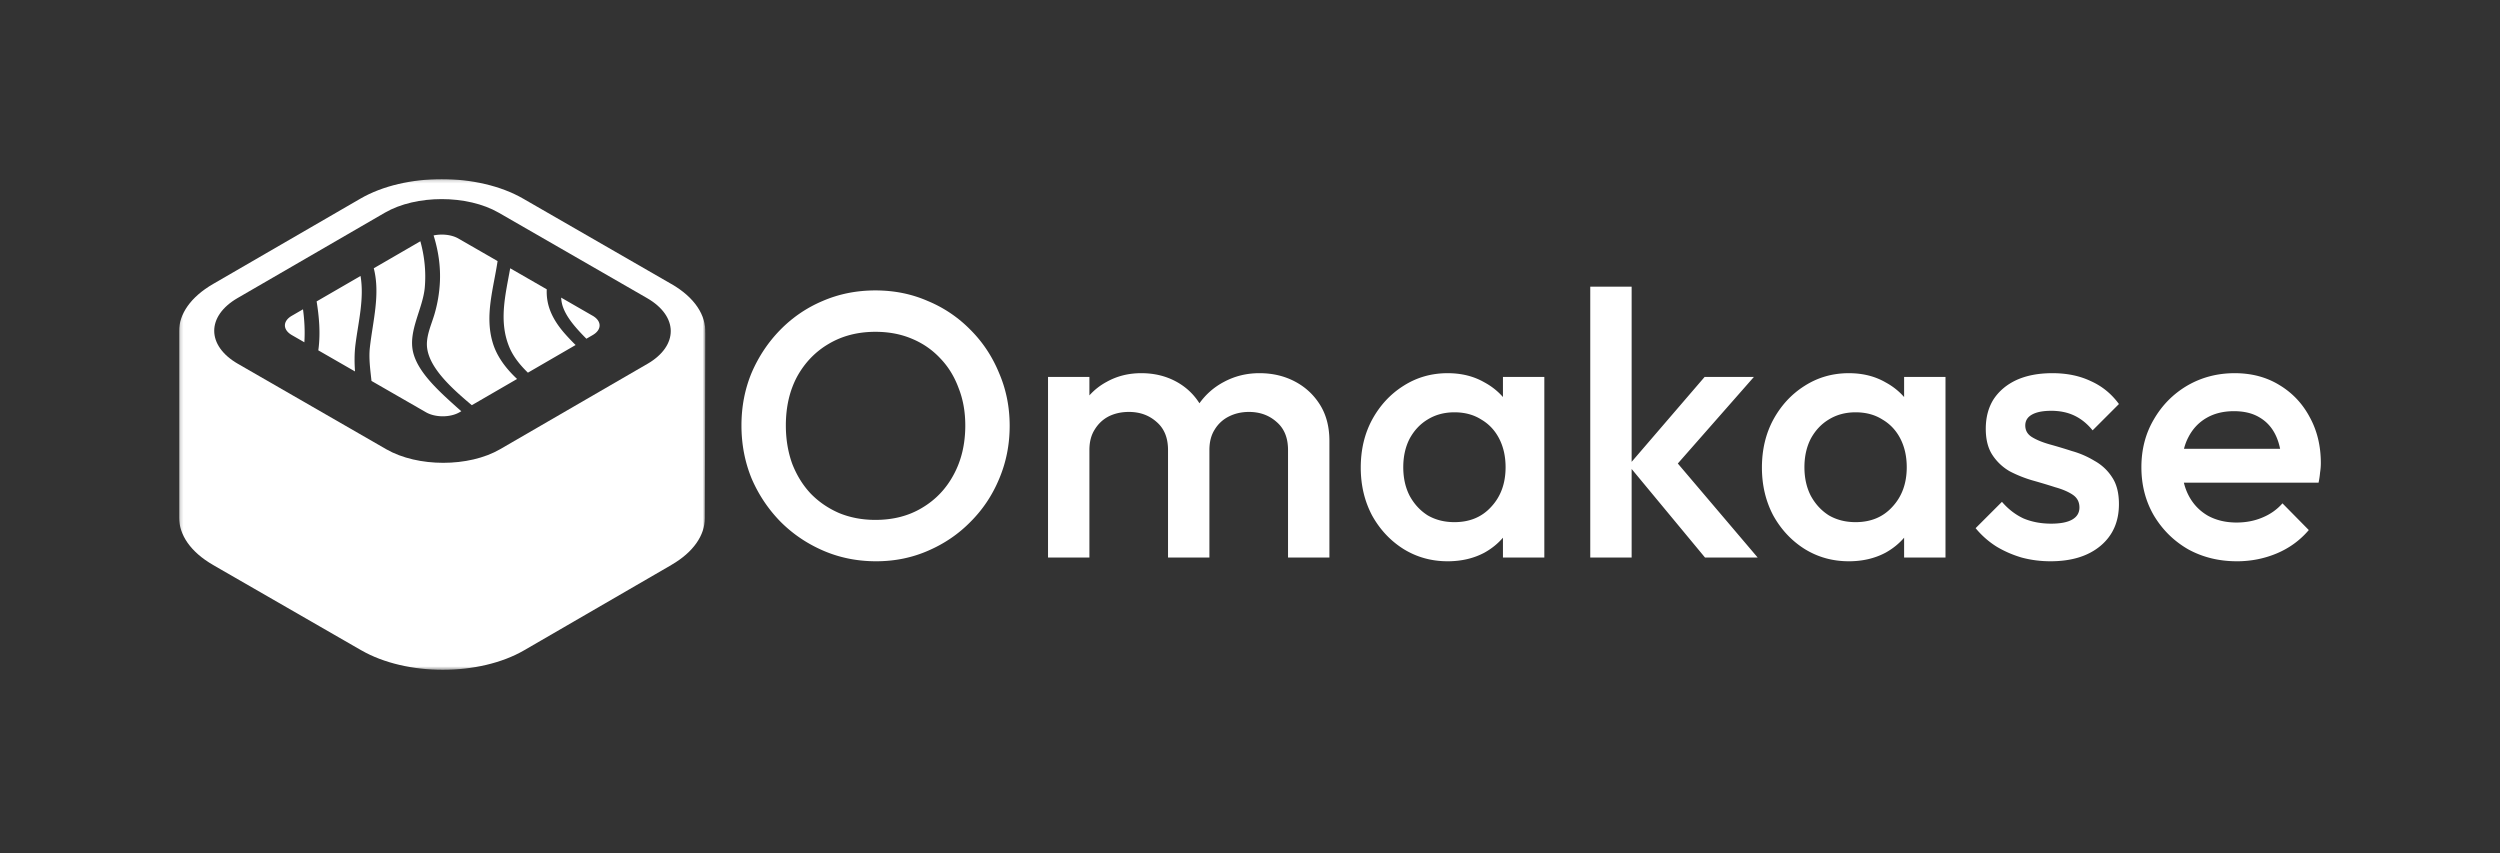 <svg width="756" height="258" fill="none" xmlns="http://www.w3.org/2000/svg"><rect width="100%" height="100%" fill="#333333" stroke="none"/><mask id="logo_omakase-dark__a" style="mask-type:luminance" maskUnits="userSpaceOnUse" x="54" y="54" width="160" height="149"><path d="M213.297 54.179H54.18v148.366h159.117V54.179Z" fill="#fff"/></mask><g mask="url(#logo_omakase-dark__a)" fill="#fff"><path d="M165.346 87.503v-.011l-11.061-6.367c-1.398 7.898-3.486 15.79-.374 23.591 1.156 2.908 3.192 5.524 5.729 7.979l14.425-8.363a66.598 66.598 0 0 1-3.244-3.418c-3.894-4.44-5.694-8.656-5.481-13.416l.006.005Zm-77.115 7.996c-2.772 1.612-2.767 4.221.035 5.839l3.773 2.168c.218-3.333.034-6.653-.409-9.975L88.231 95.5Z"/><path d="M149.009 103.655c-2.485-8.237.241-16.467 1.461-24.704l-11.82-6.802c-2.042-1.182-4.998-1.492-7.529-.953 1.449 4.658 2.134 9.373 1.904 14.11a41.802 41.802 0 0 1-1.582 9.516c-1.029 3.539-2.807 7.084-2.237 10.703.949 6.045 7.419 11.924 13.47 17.006l13.689-7.932c-3.571-3.35-6.16-6.946-7.356-10.938v-.006Zm30.203-8.162v-.011l-9.524-5.484c.063.952.218 1.899.557 2.85 1.036 2.909 3.29 5.628 5.741 8.215.437.458.885.917 1.34 1.37l1.915-1.112c2.784-1.612 2.772-4.222-.023-5.84l-.006.012Z"/><path d="M124.927 106.512c-1.542-6.488 2.991-13.198 3.537-19.686.391-4.657-.086-9.297-1.346-13.868l-14.086 8.162c2.007 7.88-.293 16.008-1.185 23.986-.356 3.207.115 6.637.495 10.084l16.49 9.487c2.801 1.611 7.322 1.611 10.106 0l.564-.327a96.024 96.024 0 0 1-1.789-1.572c-5.459-4.915-11.377-10.37-12.786-16.272v.006Zm-15.898-23.058-13.281 7.691c.76 4.692 1.156 9.401.598 14.11-.029.224-.063.459-.097.683l11.106 6.389c-.184-2.707-.207-5.403.138-8.144.869-6.878 2.698-13.904 1.53-20.747v.012l.006.006Z"/><path d="M213.268 100.747c.276-5.363-3.135-10.777-10.244-14.873v.012l-44.829-25.822c-13.626-7.847-35.655-7.847-49.195 0L64.453 85.869c-6.804 3.94-10.336 9.12-10.273 14.287v56.394c-.017 5.168 3.411 10.353 10.262 14.293v.012l44.84 25.816v-.011c13.632 7.846 35.661 7.846 49.201 0l44.535-25.811v-.011c6.742-3.895 10.106-9.005 10.124-14.11l.155-56.555c0 .19-.017.379-.023.568l-.006.006Zm-17.497 9.286-44.535 25.811c-9.474 5.489-24.917 5.483-34.442 0l-44.835-25.817c-9.525-5.489-9.577-14.402-.115-19.897l44.536-25.805c9.473-5.489 24.916-5.483 34.441 0l44.841 25.817c9.525 5.489 9.577 14.402.115 19.897l-.006-.006Z"/></g><path fill-rule="evenodd" clip-rule="evenodd" d="m515.59 168.591-22.183-26.772v26.772h-12.513V86.686h12.513v52.976l22.069-25.674h14.902l-23.007 26.18 24.145 28.423H515.59Zm104.475 1.138c-3.034 0-5.954-.379-8.76-1.138-2.806-.834-5.384-1.972-7.735-3.412a26.439 26.439 0 0 1-6.143-5.461l7.963-7.963c1.896 2.199 4.057 3.868 6.484 5.005 2.503 1.062 5.309 1.593 8.418 1.593 2.806 0 4.93-.417 6.371-1.251 1.44-.834 2.161-2.048 2.161-3.64 0-1.669-.683-2.958-2.048-3.868-1.365-.91-3.147-1.669-5.346-2.275a194.261 194.261 0 0 0-6.826-2.048 37.771 37.771 0 0 1-6.825-2.73 15.381 15.381 0 0 1-5.233-4.892c-1.365-2.047-2.048-4.702-2.048-7.963 0-3.488.797-6.484 2.389-8.987 1.669-2.502 3.982-4.436 6.939-5.801 3.034-1.365 6.636-2.048 10.807-2.048 4.399 0 8.267.796 11.604 2.389 3.412 1.517 6.256 3.83 8.531 6.939l-7.963 7.963c-1.592-1.972-3.412-3.45-5.46-4.436-2.048-.986-4.399-1.479-7.053-1.479-2.503 0-4.436.379-5.801 1.137-1.366.759-2.048 1.858-2.048 3.299 0 1.517.682 2.693 2.048 3.527 1.365.834 3.109 1.555 5.232 2.161 2.2.607 4.475 1.289 6.826 2.048a27.3 27.3 0 0 1 6.825 2.958 14.701 14.701 0 0 1 5.347 5.005c1.365 2.048 2.047 4.74 2.047 8.077 0 5.308-1.858 9.517-5.574 12.627-3.716 3.109-8.759 4.664-15.129 4.664Zm56.388 0c-5.46 0-10.39-1.214-14.788-3.64-4.323-2.503-7.774-5.916-10.352-10.239-2.503-4.322-3.754-9.176-3.754-14.561 0-5.384 1.251-10.2 3.754-14.447 2.502-4.323 5.877-7.735 10.124-10.238 4.323-2.503 9.101-3.754 14.333-3.754 5.082 0 9.556 1.176 13.424 3.527 3.944 2.351 7.015 5.574 9.214 9.669 2.275 4.095 3.413 8.759 3.413 13.992 0 .91-.076 1.858-.228 2.844-.075.91-.227 1.934-.455 3.072h-40.735c.34 1.422.837 2.749 1.489 3.981 1.365 2.579 3.299 4.588 5.802 6.029 2.502 1.365 5.384 2.048 8.645 2.048 2.806 0 5.385-.493 7.736-1.479 2.427-.986 4.474-2.427 6.143-4.323l7.963 8.077c-2.655 3.109-5.878 5.46-9.67 7.053s-7.811 2.389-12.058 2.389Zm-14.675-37.54a15.527 15.527 0 0 0-1.336 3.526h29.062c-.328-1.607-.81-3.048-1.448-4.322-1.137-2.276-2.768-4.02-4.891-5.233-2.048-1.214-4.588-1.82-7.622-1.82-3.185 0-5.953.682-8.304 2.047-2.351 1.365-4.171 3.299-5.461 5.802Zm-116.119 33.786c4.02 2.503 8.494 3.754 13.424 3.754 4.171 0 7.887-.872 11.148-2.617 2.18-1.216 4.038-2.721 5.574-4.514v5.993h12.513v-54.603h-12.513v6.077c-1.583-1.808-3.479-3.303-5.688-4.485-3.185-1.82-6.863-2.73-11.034-2.73-4.93 0-9.404 1.289-13.424 3.868-3.943 2.502-7.091 5.915-9.442 10.238-2.275 4.247-3.412 9.063-3.412 14.447 0 5.309 1.137 10.125 3.412 14.447 2.351 4.247 5.499 7.622 9.442 10.125Zm26.62-12.741c-2.806 3.109-6.522 4.664-11.149 4.664-3.033 0-5.725-.682-8.076-2.048-2.276-1.44-4.096-3.412-5.461-5.915-1.289-2.503-1.934-5.384-1.934-8.646 0-3.261.645-6.142 1.934-8.645 1.365-2.503 3.185-4.437 5.461-5.802 2.351-1.441 5.043-2.161 8.076-2.161 3.11 0 5.802.72 8.077 2.161 2.351 1.365 4.171 3.299 5.461 5.802 1.289 2.503 1.933 5.384 1.933 8.645 0 4.854-1.441 8.836-4.322 11.945Zm-147.932 12.741c4.019 2.503 8.494 3.754 13.423 3.754 4.171 0 7.887-.872 11.148-2.617 2.18-1.216 4.038-2.721 5.575-4.514v5.993h12.513v-54.603h-12.513v6.077c-1.583-1.808-3.479-3.303-5.688-4.485-3.186-1.82-6.864-2.73-11.035-2.73-4.929 0-9.404 1.289-13.423 3.868-3.944 2.502-7.091 5.915-9.442 10.238-2.275 4.247-3.413 9.063-3.413 14.447 0 5.309 1.138 10.125 3.413 14.447 2.351 4.247 5.498 7.622 9.442 10.125Zm26.619-12.741c-2.806 3.109-6.522 4.664-11.148 4.664-3.034 0-5.726-.682-8.077-2.048-2.275-1.44-4.095-3.412-5.46-5.915-1.29-2.503-1.934-5.384-1.934-8.646 0-3.261.644-6.142 1.934-8.645 1.365-2.503 3.185-4.437 5.46-5.802 2.351-1.441 5.043-2.161 8.077-2.161 3.109 0 5.801.72 8.077 2.161 2.351 1.365 4.171 3.299 5.46 5.802 1.289 2.503 1.934 5.384 1.934 8.645 0 4.854-1.441 8.836-4.323 11.945Zm-134.043 15.357v-54.603h12.513v5.582a18.951 18.951 0 0 1 5.233-4.104c3.109-1.744 6.598-2.616 10.466-2.616 3.867 0 7.356.834 10.465 2.503 2.951 1.583 5.321 3.781 7.111 6.594 1.985-2.758 4.468-4.919 7.45-6.481 3.261-1.744 6.826-2.616 10.694-2.616 3.943 0 7.508.834 10.693 2.503 3.185 1.668 5.726 4.019 7.622 7.053 1.896 3.033 2.843 6.673 2.843 10.92v35.265H389.5v-32.534c0-3.641-1.137-6.447-3.413-8.418-2.275-2.048-5.081-3.072-8.418-3.072-2.199 0-4.209.455-6.029 1.365a10.422 10.422 0 0 0-4.323 3.982c-1.061 1.668-1.592 3.716-1.592 6.143v32.534h-12.514v-32.534c0-3.641-1.137-6.447-3.412-8.418-2.275-2.048-5.081-3.072-8.418-3.072-2.275 0-4.323.455-6.143 1.365-1.745.91-3.148 2.237-4.209 3.982-1.062 1.668-1.593 3.716-1.593 6.143v32.534h-12.513Zm-67.907-2.047c4.929 2.123 10.238 3.185 15.926 3.185 5.612 0 10.845-1.062 15.699-3.185 4.929-2.124 9.214-5.044 12.854-8.76 3.716-3.716 6.598-8.039 8.646-12.968 2.123-5.005 3.185-10.352 3.185-16.04 0-5.688-1.062-10.996-3.185-15.926-2.048-5.005-4.93-9.366-8.646-13.082a38.824 38.824 0 0 0-12.968-8.76c-4.854-2.123-10.125-3.185-15.812-3.185-5.688 0-10.997 1.062-15.927 3.186-4.853 2.047-9.138 4.967-12.854 8.759-3.64 3.716-6.522 8.039-8.646 12.968-2.047 4.93-3.071 10.238-3.071 15.926 0 5.688 1.024 11.035 3.071 16.04 2.124 4.93 5.044 9.29 8.76 13.082 3.716 3.716 8.038 6.636 12.968 8.76Zm29.804-12.969c-4.019 2.427-8.721 3.641-14.105 3.641-3.944 0-7.584-.683-10.921-2.048-3.337-1.441-6.219-3.413-8.646-5.916-2.351-2.502-4.209-5.498-5.574-8.986-1.289-3.565-1.934-7.433-1.934-11.604 0-5.612 1.138-10.541 3.413-14.788 2.351-4.247 5.536-7.546 9.556-9.897 4.095-2.427 8.797-3.64 14.106-3.64 4.019 0 7.659.682 10.92 2.047 3.337 1.365 6.219 3.337 8.646 5.916 2.427 2.502 4.285 5.498 5.574 8.987 1.365 3.412 2.048 7.204 2.048 11.375 0 5.612-1.176 10.58-3.527 14.903-2.275 4.247-5.46 7.583-9.556 10.01Z" fill="#fff"/></svg>